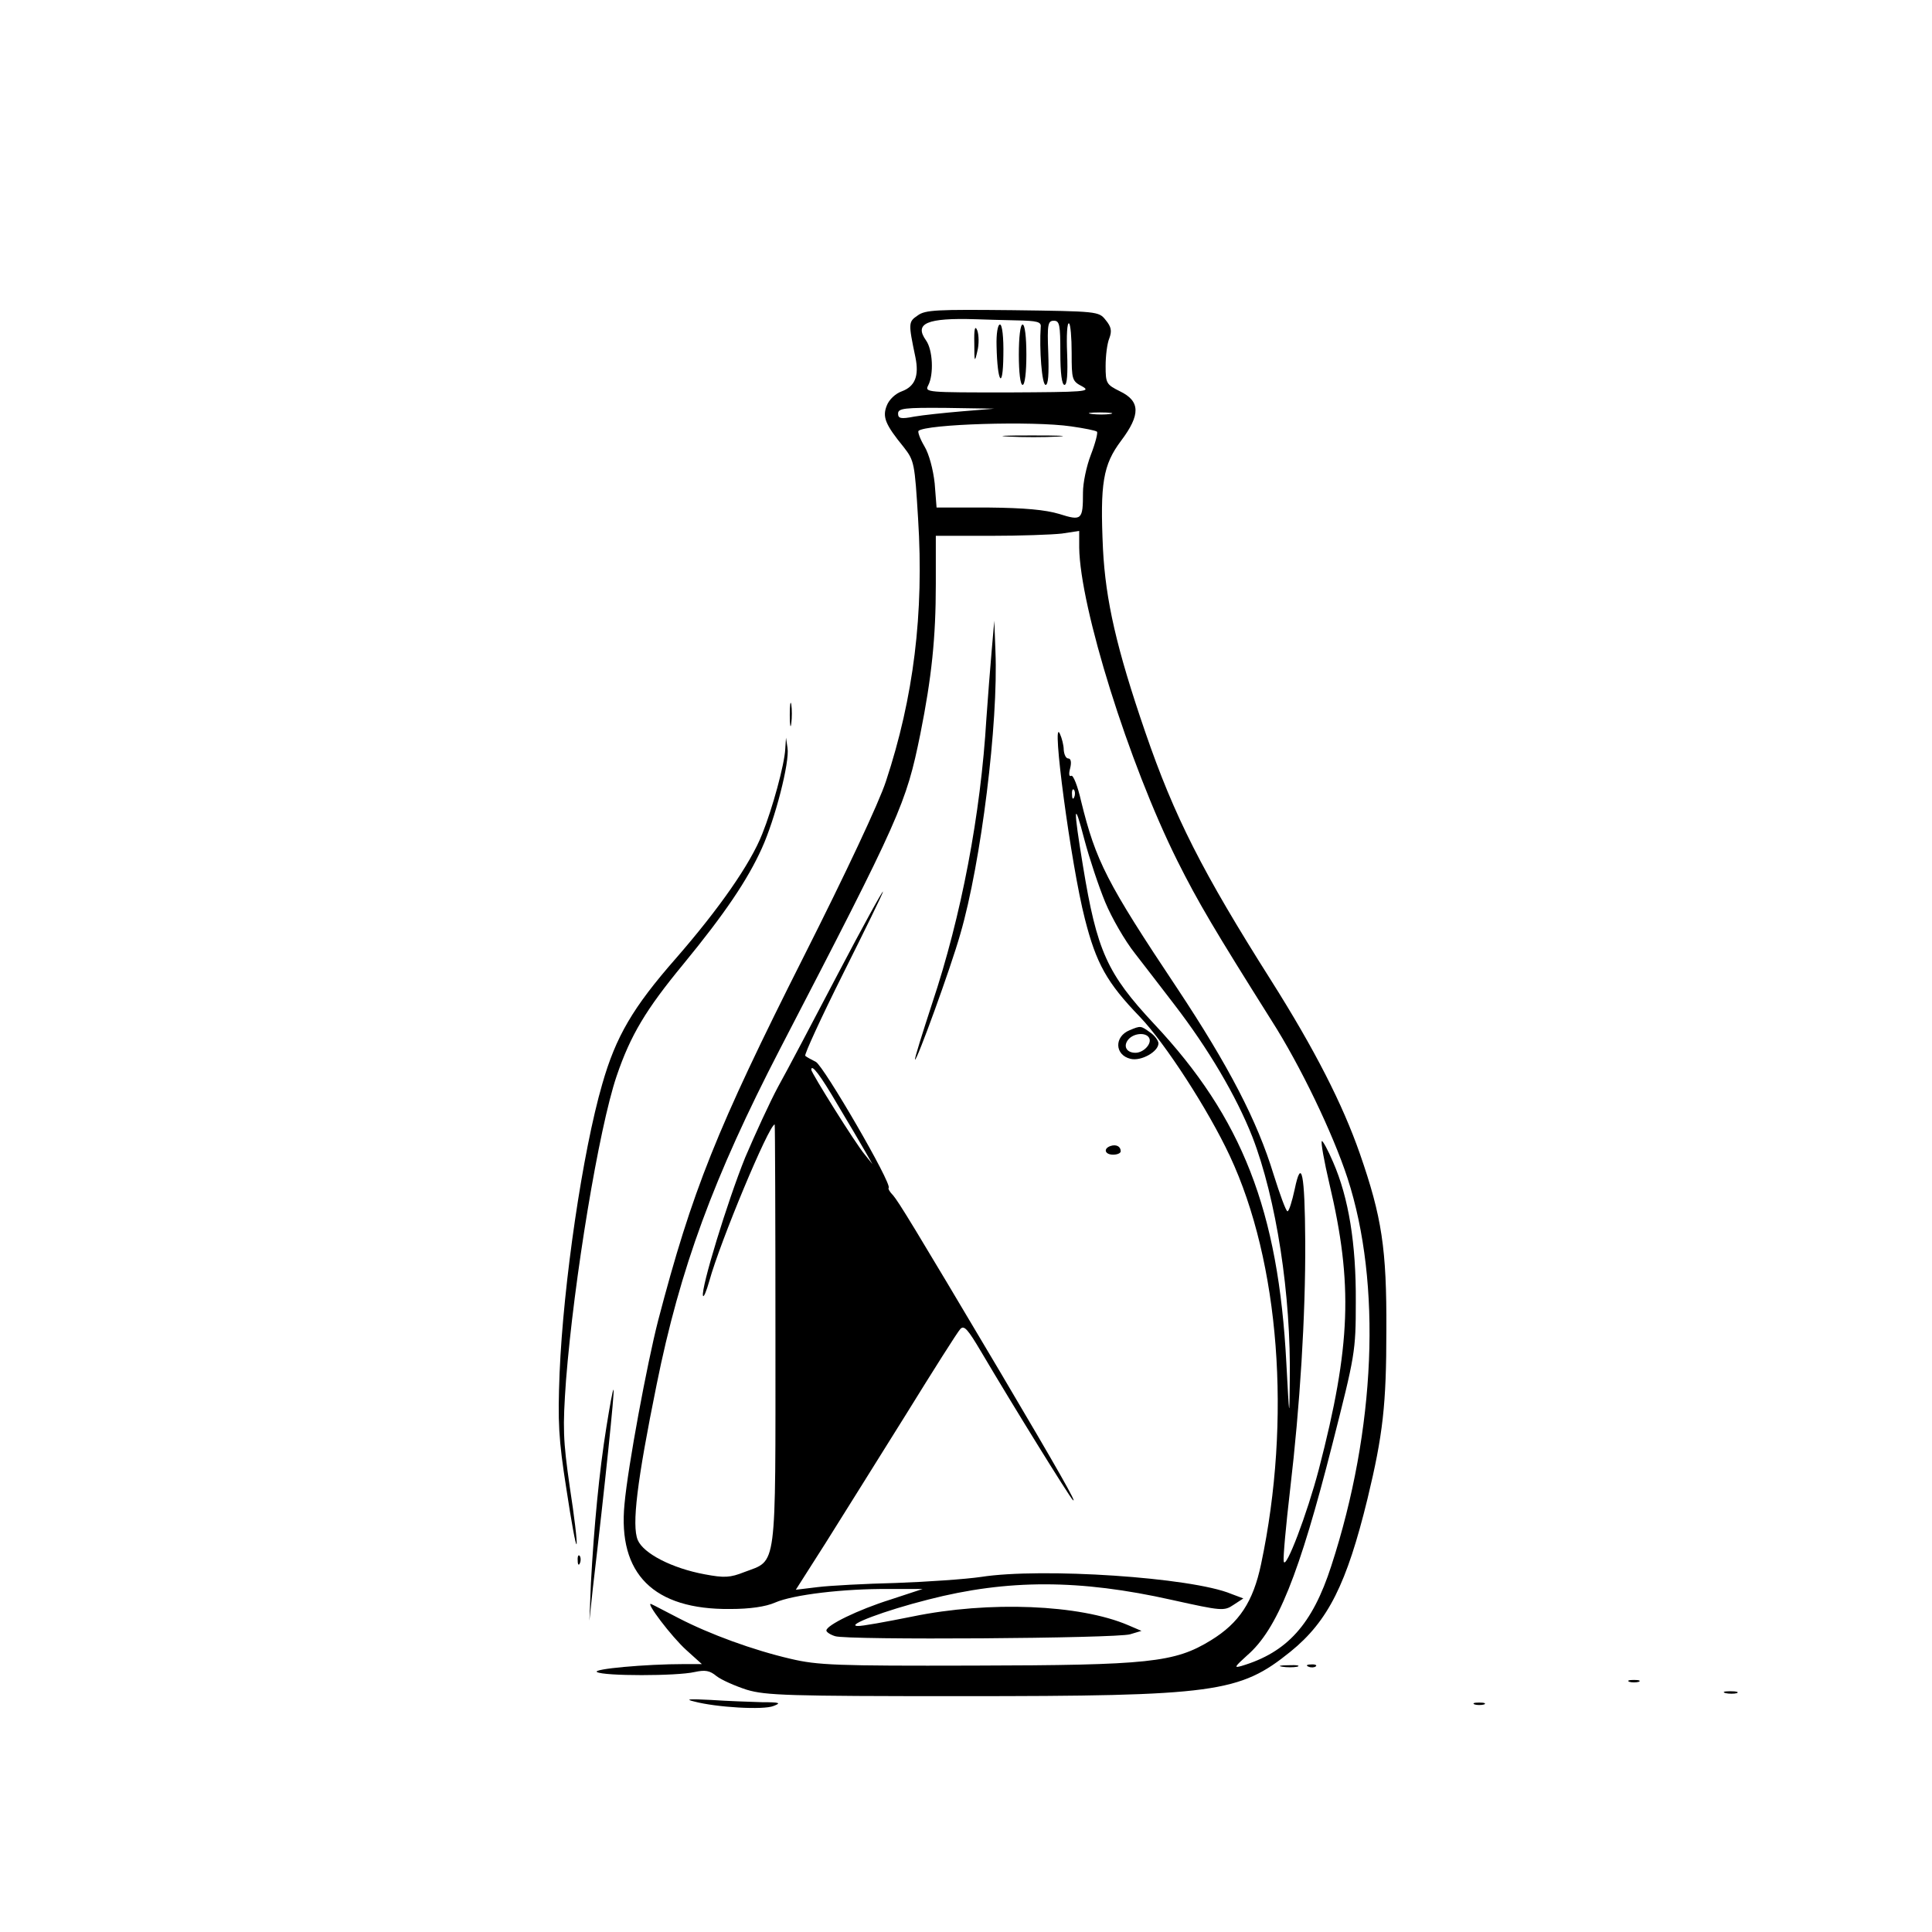 <?xml version="1.0" standalone="no"?>
<!DOCTYPE svg PUBLIC "-//W3C//DTD SVG 20010904//EN"
 "http://www.w3.org/TR/2001/REC-SVG-20010904/DTD/svg10.dtd">
<svg version="1.0" xmlns="http://www.w3.org/2000/svg"
 width="512pt" height="512pt" viewBox="0 0 512 512"
 preserveAspectRatio="xMidYMid meet">
<g transform="translate(0,512) scale(0.1,-0.1)"
fill="#000000" stroke="none">
<path d="M2432 4284 c-25 -17 -25 -20 -6 -111 10 -49 -1 -77 -36 -90 -17 -6
-34 -22 -40 -38 -12 -30 -4 -50 45 -110 28 -36 29 -42 38 -189 16 -252 -12
-475 -85 -696 -18 -56 -108 -247 -218 -465 -231 -458 -296 -621 -386 -965 -29
-113 -80 -386 -89 -486 -18 -185 77 -280 280 -278 52 0 94 6 119 17 48 21 182
37 301 36 l90 0 -85 -28 c-86 -27 -170 -68 -170 -82 0 -4 10 -11 23 -15 31
-11 746 -6 782 5 l30 9 -35 15 c-128 55 -369 65 -572 23 -70 -14 -135 -26
-145 -25 -34 1 72 41 187 70 210 54 401 54 646 -1 131 -29 138 -30 163 -13
l26 17 -32 12 c-105 44 -503 70 -663 45 -41 -6 -142 -13 -225 -16 -82 -2 -176
-7 -208 -11 l-58 -7 79 124 c43 68 138 221 212 339 73 118 138 221 145 228 10
11 20 -1 55 -60 85 -144 233 -383 243 -393 14 -14 -38 78 -193 340 -232 391
-268 449 -283 467 -9 9 -14 18 -12 20 10 10 -172 323 -193 334 -12 6 -25 13
-28 16 -3 3 42 101 100 217 58 116 106 214 106 218 0 5 -54 -93 -119 -217 -65
-124 -136 -259 -159 -300 -22 -41 -61 -126 -87 -187 -47 -116 -118 -348 -112
-367 2 -5 9 12 17 40 28 102 158 414 173 414 1 0 2 -251 2 -558 0 -631 5 -595
-82 -628 -38 -15 -53 -16 -106 -6 -86 16 -162 55 -177 91 -16 39 -2 155 50
411 62 308 151 550 327 890 321 619 334 649 372 835 30 150 41 255 41 397 l0
128 144 0 c79 0 164 3 190 6 l46 7 0 -44 c2 -158 131 -571 260 -830 55 -110
99 -184 250 -424 76 -119 162 -298 201 -417 91 -280 75 -666 -43 -1028 -50
-155 -117 -229 -238 -265 -21 -6 -18 -2 15 28 80 69 138 214 226 560 60 236
62 245 62 377 1 154 -19 276 -60 370 -14 33 -28 58 -30 56 -3 -3 6 -53 20
-113 63 -266 57 -430 -28 -757 -31 -118 -88 -268 -93 -244 -2 10 6 96 17 191
26 221 41 460 40 657 -1 180 -10 225 -28 138 -7 -32 -15 -58 -19 -58 -4 0 -20
44 -37 98 -43 141 -118 286 -256 494 -186 279 -215 336 -254 495 -9 40 -21 70
-26 67 -6 -3 -7 5 -3 20 4 16 2 26 -5 26 -6 0 -11 10 -12 23 0 12 -5 31 -10
42 -24 54 29 -346 66 -490 30 -118 58 -169 146 -260 67 -70 181 -246 238 -368
132 -282 164 -699 83 -1082 -21 -100 -58 -156 -133 -202 -96 -59 -164 -66
-629 -67 -363 -1 -413 1 -485 18 -99 23 -214 65 -297 108 -35 18 -67 35 -72
37 -18 8 54 -87 93 -122 l41 -37 -47 0 c-102 0 -244 -13 -231 -21 17 -11 212
-11 259 0 28 6 40 4 58 -11 13 -10 49 -26 80 -36 50 -15 109 -17 566 -17 677
0 740 9 875 118 100 81 149 180 204 405 41 170 50 249 50 447 1 216 -12 300
-70 467 -46 132 -120 277 -235 459 -183 289 -257 435 -334 659 -76 221 -105
349 -112 485 -8 174 0 223 48 287 52 69 51 105 -3 131 -36 18 -38 21 -38 67 0
27 4 60 10 74 7 19 5 30 -10 48 -18 23 -22 23 -247 26 -199 2 -231 1 -251 -14z
m260 -13 c58 -1 68 -4 66 -18 -4 -57 3 -153 13 -153 7 0 9 29 7 85 -3 76 -1
85 15 85 15 0 17 -11 17 -85 0 -54 4 -85 11 -85 7 0 9 29 7 84 -2 46 0 82 5
79 4 -2 7 -38 7 -78 0 -71 1 -75 28 -89 25 -14 7 -15 -196 -16 -217 0 -222 0
-212 19 15 29 12 94 -6 119 -32 45 2 60 131 56 22 -1 70 -2 107 -3z m-142
-241 c-47 -4 -104 -10 -127 -14 -36 -7 -43 -5 -43 8 0 14 17 16 128 15 l127
-2 -85 -7z m393 -7 c-13 -2 -35 -2 -50 0 -16 2 -5 4 22 4 28 0 40 -2 28 -4z
m-104 -33 c35 -5 65 -11 68 -14 3 -2 -4 -30 -16 -61 -12 -31 -21 -75 -21 -100
0 -73 -3 -76 -63 -57 -37 11 -91 16 -188 17 l-137 0 -5 64 c-4 37 -15 78 -27
98 -12 20 -18 38 -16 41 19 18 303 27 405 12z m8 -982 c-3 -8 -6 -5 -6 6 -1
11 2 17 5 13 3 -3 4 -12 1 -19z m82 -279 c17 -41 52 -102 79 -136 26 -34 73
-94 104 -135 90 -117 164 -242 207 -351 63 -163 103 -419 99 -647 -1 -103 -1
-102 -9 47 -21 405 -117 651 -351 900 -124 133 -151 192 -188 418 -26 157 -25
181 4 69 13 -49 38 -124 55 -165z m-709 -537 c29 -48 61 -103 72 -122 l20 -35
-20 25 c-24 28 -142 217 -142 225 0 17 24 -14 70 -93z"/>
<path d="M2582 4210 c0 -50 1 -52 8 -21 5 19 4 44 0 55 -6 15 -9 5 -8 -34z"/>
<path d="M2641 4203 c2 -98 17 -119 18 -25 1 48 -3 82 -9 82 -6 0 -10 -25 -9
-57z"/>
<path d="M2700 4180 c0 -47 4 -80 10 -80 6 0 10 33 10 80 0 47 -4 80 -10 80
-6 0 -10 -33 -10 -80z"/>
<path d="M2673 3963 c37 -2 96 -2 130 0 34 2 4 3 -68 3 -71 0 -99 -1 -62 -3z"/>
<path d="M2628 3395 c-4 -44 -10 -125 -14 -180 -15 -252 -66 -522 -144 -755
-26 -80 -47 -146 -45 -148 4 -5 94 241 120 333 55 189 101 560 93 750 l-3 80
-7 -80z"/>
<path d="M2093 3225 c0 -27 2 -38 4 -22 2 15 2 37 0 50 -2 12 -4 0 -4 -28z"/>
<path d="M2081 3135 c-2 -41 -34 -158 -61 -225 -31 -79 -114 -198 -229 -330
-114 -130 -159 -207 -195 -333 -52 -179 -103 -528 -113 -765 -5 -131 -3 -175
18 -308 13 -86 25 -152 27 -146 2 6 -6 74 -18 151 -18 126 -19 156 -10 283 21
267 87 667 134 806 37 109 78 177 177 297 110 134 170 223 208 307 35 77 74
228 68 266 l-4 27 -2 -30z"/>
<path d="M2994 2390 c-42 -17 -40 -66 2 -76 28 -7 74 19 74 41 0 7 -10 21 -22
29 -25 18 -25 18 -54 6z m51 -20 c9 -15 -14 -40 -36 -40 -24 0 -33 18 -19 35
14 17 46 20 55 5z"/>
<path d="M2943 2083 c-20 -7 -15 -23 7 -23 11 0 20 4 20 9 0 13 -12 19 -27 14z"/>
<path d="M1607 1338 c-19 -117 -33 -266 -41 -413 l-4 -100 9 85 c33 280 58
524 55 527 -2 2 -10 -43 -19 -99z"/>
<path d="M1531 984 c0 -11 3 -14 6 -6 3 7 2 16 -1 19 -3 4 -6 -2 -5 -13z"/>
<path d="M3398 703 c12 -2 30 -2 40 0 9 3 -1 5 -23 4 -22 0 -30 -2 -17 -4z"/>
<path d="M3468 703 c7 -3 16 -2 19 1 4 3 -2 6 -13 5 -11 0 -14 -3 -6 -6z"/>
<path d="M4318 663 c6 -2 18 -2 25 0 6 3 1 5 -13 5 -14 0 -19 -2 -12 -5z"/>
<path d="M4573 633 c9 -2 23 -2 30 0 6 3 -1 5 -18 5 -16 0 -22 -2 -12 -5z"/>
<path d="M1839 611 c60 -16 185 -23 211 -12 21 8 17 10 -31 10 -31 1 -92 3
-135 6 -58 3 -70 2 -45 -4z"/>
<path d="M3908 603 c6 -2 18 -2 25 0 6 3 1 5 -13 5 -14 0 -19 -2 -12 -5z"/>
</g>
</svg>